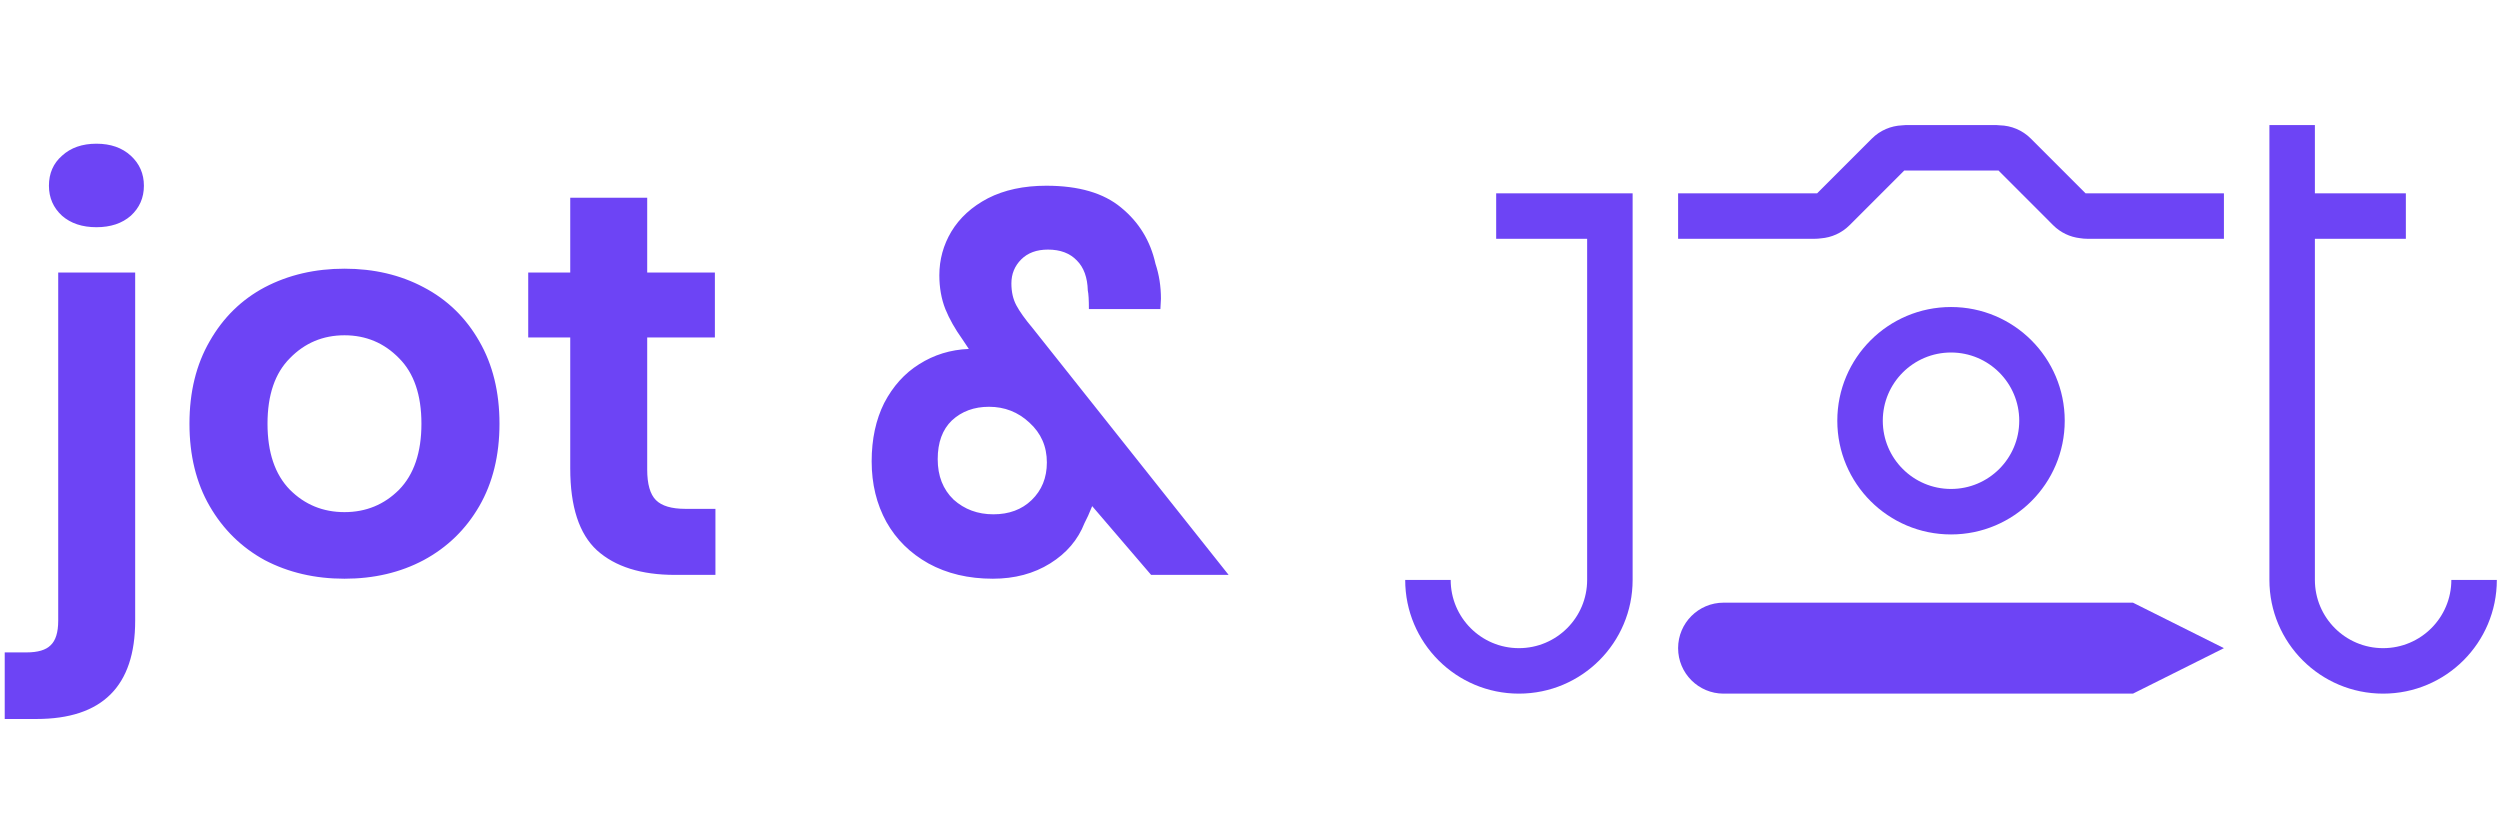<svg width="474" height="156" viewBox="0 0 474 156" fill="none" xmlns="http://www.w3.org/2000/svg">
<path d="M361.044 32.332L350.687 42.689C349.174 44.202 347.24 45.035 345.262 45.189C344.863 45.246 344.456 45.275 344.041 45.275H318.169V36.651H344.529L354.896 26.285C356.485 24.696 358.539 23.856 360.62 23.767C360.838 23.733 361.061 23.715 361.289 23.715H378.536C378.75 23.715 378.96 23.731 379.165 23.761C381.303 23.811 383.425 24.652 385.057 26.284L395.419 36.651H421.656V45.275H395.784C395.294 45.275 394.814 45.234 394.347 45.156C392.489 44.937 390.689 44.115 389.264 42.689L378.903 32.324C378.782 32.334 378.66 32.339 378.536 32.339H361.289L361.246 32.339L361.177 32.338L361.144 32.337L361.044 32.332Z" fill="#6D44F5"/>
<path fill-rule="evenodd" clip-rule="evenodd" d="M369.913 101.33C381.82 101.33 391.472 91.677 391.472 79.77C391.472 67.863 381.82 58.211 369.913 58.211C358.005 58.211 348.353 67.863 348.353 79.77C348.353 91.677 358.005 101.33 369.913 101.33ZM369.913 92.706C377.057 92.706 382.848 86.915 382.848 79.77C382.848 72.626 377.057 66.835 369.913 66.835C362.768 66.835 356.977 72.626 356.977 79.77C356.977 86.915 362.768 92.706 369.913 92.706Z" fill="#6D44F5"/>
<path d="M309.546 36.651H283.674V45.275H300.922V109.954C300.922 117.098 295.13 122.89 287.986 122.89C280.842 122.89 275.05 117.098 275.05 109.954H266.426C266.426 121.861 276.079 131.513 287.986 131.513C299.893 131.513 309.546 121.861 309.546 109.954V36.651Z" fill="#6D44F5"/>
<path d="M430.279 23.715H438.903V36.651H456.151V45.275H438.903V109.954C438.903 117.098 444.695 122.89 451.839 122.89C458.983 122.89 464.775 117.098 464.775 109.954H473.399C473.399 121.861 463.746 131.513 451.839 131.513C439.932 131.513 430.279 121.861 430.279 109.954V23.715Z" fill="#6D44F5"/>
<path d="M318.169 122.89C318.169 118.127 322.03 114.266 326.793 114.266H404.408L421.656 122.89L404.408 131.513H326.793C322.03 131.513 318.169 127.652 318.169 122.89Z" fill="#6D44F5"/>
<path d="M18.281 43.079C15.591 43.079 13.417 42.355 11.761 40.906C10.106 39.388 9.278 37.491 9.278 35.214C9.278 32.869 10.106 30.971 11.761 29.523C13.417 28.005 15.591 27.246 18.281 27.246C20.972 27.246 23.145 28.005 24.801 29.523C26.456 31.04 27.284 32.938 27.284 35.214C27.284 37.491 26.456 39.388 24.801 40.906C23.145 42.355 20.972 43.079 18.281 43.079ZM0.895 123.695H5.035C7.174 123.695 8.691 123.247 9.588 122.35C10.554 121.453 11.037 119.901 11.037 117.693V51.669H25.629V117.693C25.629 130.111 19.385 136.32 6.898 136.32H0.895V123.695ZM65.312 50.944C70.9 50.944 75.902 52.117 80.317 54.463C84.802 56.808 88.32 60.224 90.873 64.708C93.425 69.123 94.702 74.332 94.702 80.334C94.702 86.337 93.425 91.545 90.873 95.961C88.32 100.376 84.802 103.791 80.317 106.206C75.902 108.552 70.9 109.724 65.312 109.724C59.723 109.724 54.687 108.552 50.203 106.206C45.787 103.791 42.303 100.376 39.751 95.961C37.198 91.545 35.922 86.337 35.922 80.334C35.922 74.332 37.198 69.123 39.751 64.708C42.303 60.224 45.787 56.808 50.203 54.463C54.687 52.117 59.723 50.944 65.312 50.944ZM65.312 63.569C61.241 63.569 57.792 65.018 54.963 67.916C52.134 70.745 50.72 74.884 50.72 80.334C50.72 85.785 52.134 89.959 54.963 92.856C57.792 95.685 61.241 97.099 65.312 97.099C69.382 97.099 72.832 95.685 75.66 92.856C78.489 89.959 79.903 85.785 79.903 80.334C79.903 74.884 78.489 70.745 75.66 67.916C72.832 65.018 69.382 63.569 65.312 63.569ZM135.646 96.478V109H127.988C121.572 109 116.639 107.448 113.189 104.343C109.809 101.239 108.118 96.064 108.118 88.82V63.983H100.15V51.669H108.118V37.491H122.71V51.669H135.542V63.983H122.71V89.027C122.71 91.787 123.262 93.719 124.366 94.822C125.47 95.926 127.332 96.478 129.954 96.478H135.646ZM218.252 109L207.076 95.961C206.524 97.341 206.041 98.41 205.627 99.169C204.385 102.342 202.212 104.895 199.107 106.827C196.003 108.759 192.381 109.724 188.241 109.724C183.619 109.724 179.548 108.759 176.03 106.827C172.58 104.895 169.924 102.273 168.061 98.962C166.199 95.581 165.267 91.752 165.267 87.475C165.267 83.266 166.061 79.575 167.647 76.402C169.303 73.228 171.511 70.779 174.27 69.054C177.099 67.26 180.238 66.295 183.688 66.157L182.446 64.294C181.066 62.362 179.997 60.465 179.238 58.602C178.479 56.67 178.099 54.532 178.099 52.186C178.099 49.219 178.858 46.46 180.376 43.907C181.963 41.285 184.274 39.181 187.31 37.594C190.414 36.008 194.105 35.214 198.383 35.214C204.523 35.214 209.249 36.594 212.56 39.354C215.941 42.113 218.114 45.666 219.08 50.013C219.77 52.083 220.115 54.29 220.115 56.636L220.011 58.602H206.455C206.455 56.877 206.386 55.705 206.248 55.084C206.179 52.6 205.489 50.703 204.178 49.392C202.867 48.012 201.039 47.322 198.693 47.322C196.554 47.322 194.864 47.943 193.622 49.185C192.381 50.427 191.76 51.945 191.76 53.738C191.76 55.325 192.07 56.705 192.691 57.878C193.312 59.051 194.347 60.499 195.796 62.224L232.947 109H218.252ZM188.345 97.513C191.311 97.513 193.726 96.616 195.589 94.822C197.52 92.96 198.486 90.579 198.486 87.682C198.486 84.646 197.382 82.128 195.175 80.127C193.036 78.127 190.483 77.126 187.517 77.126C184.688 77.126 182.342 77.989 180.48 79.713C178.686 81.438 177.789 83.887 177.789 87.061C177.789 90.234 178.789 92.787 180.79 94.719C182.86 96.582 185.378 97.513 188.345 97.513Z" fill="#6D44F5"/>
</svg>
